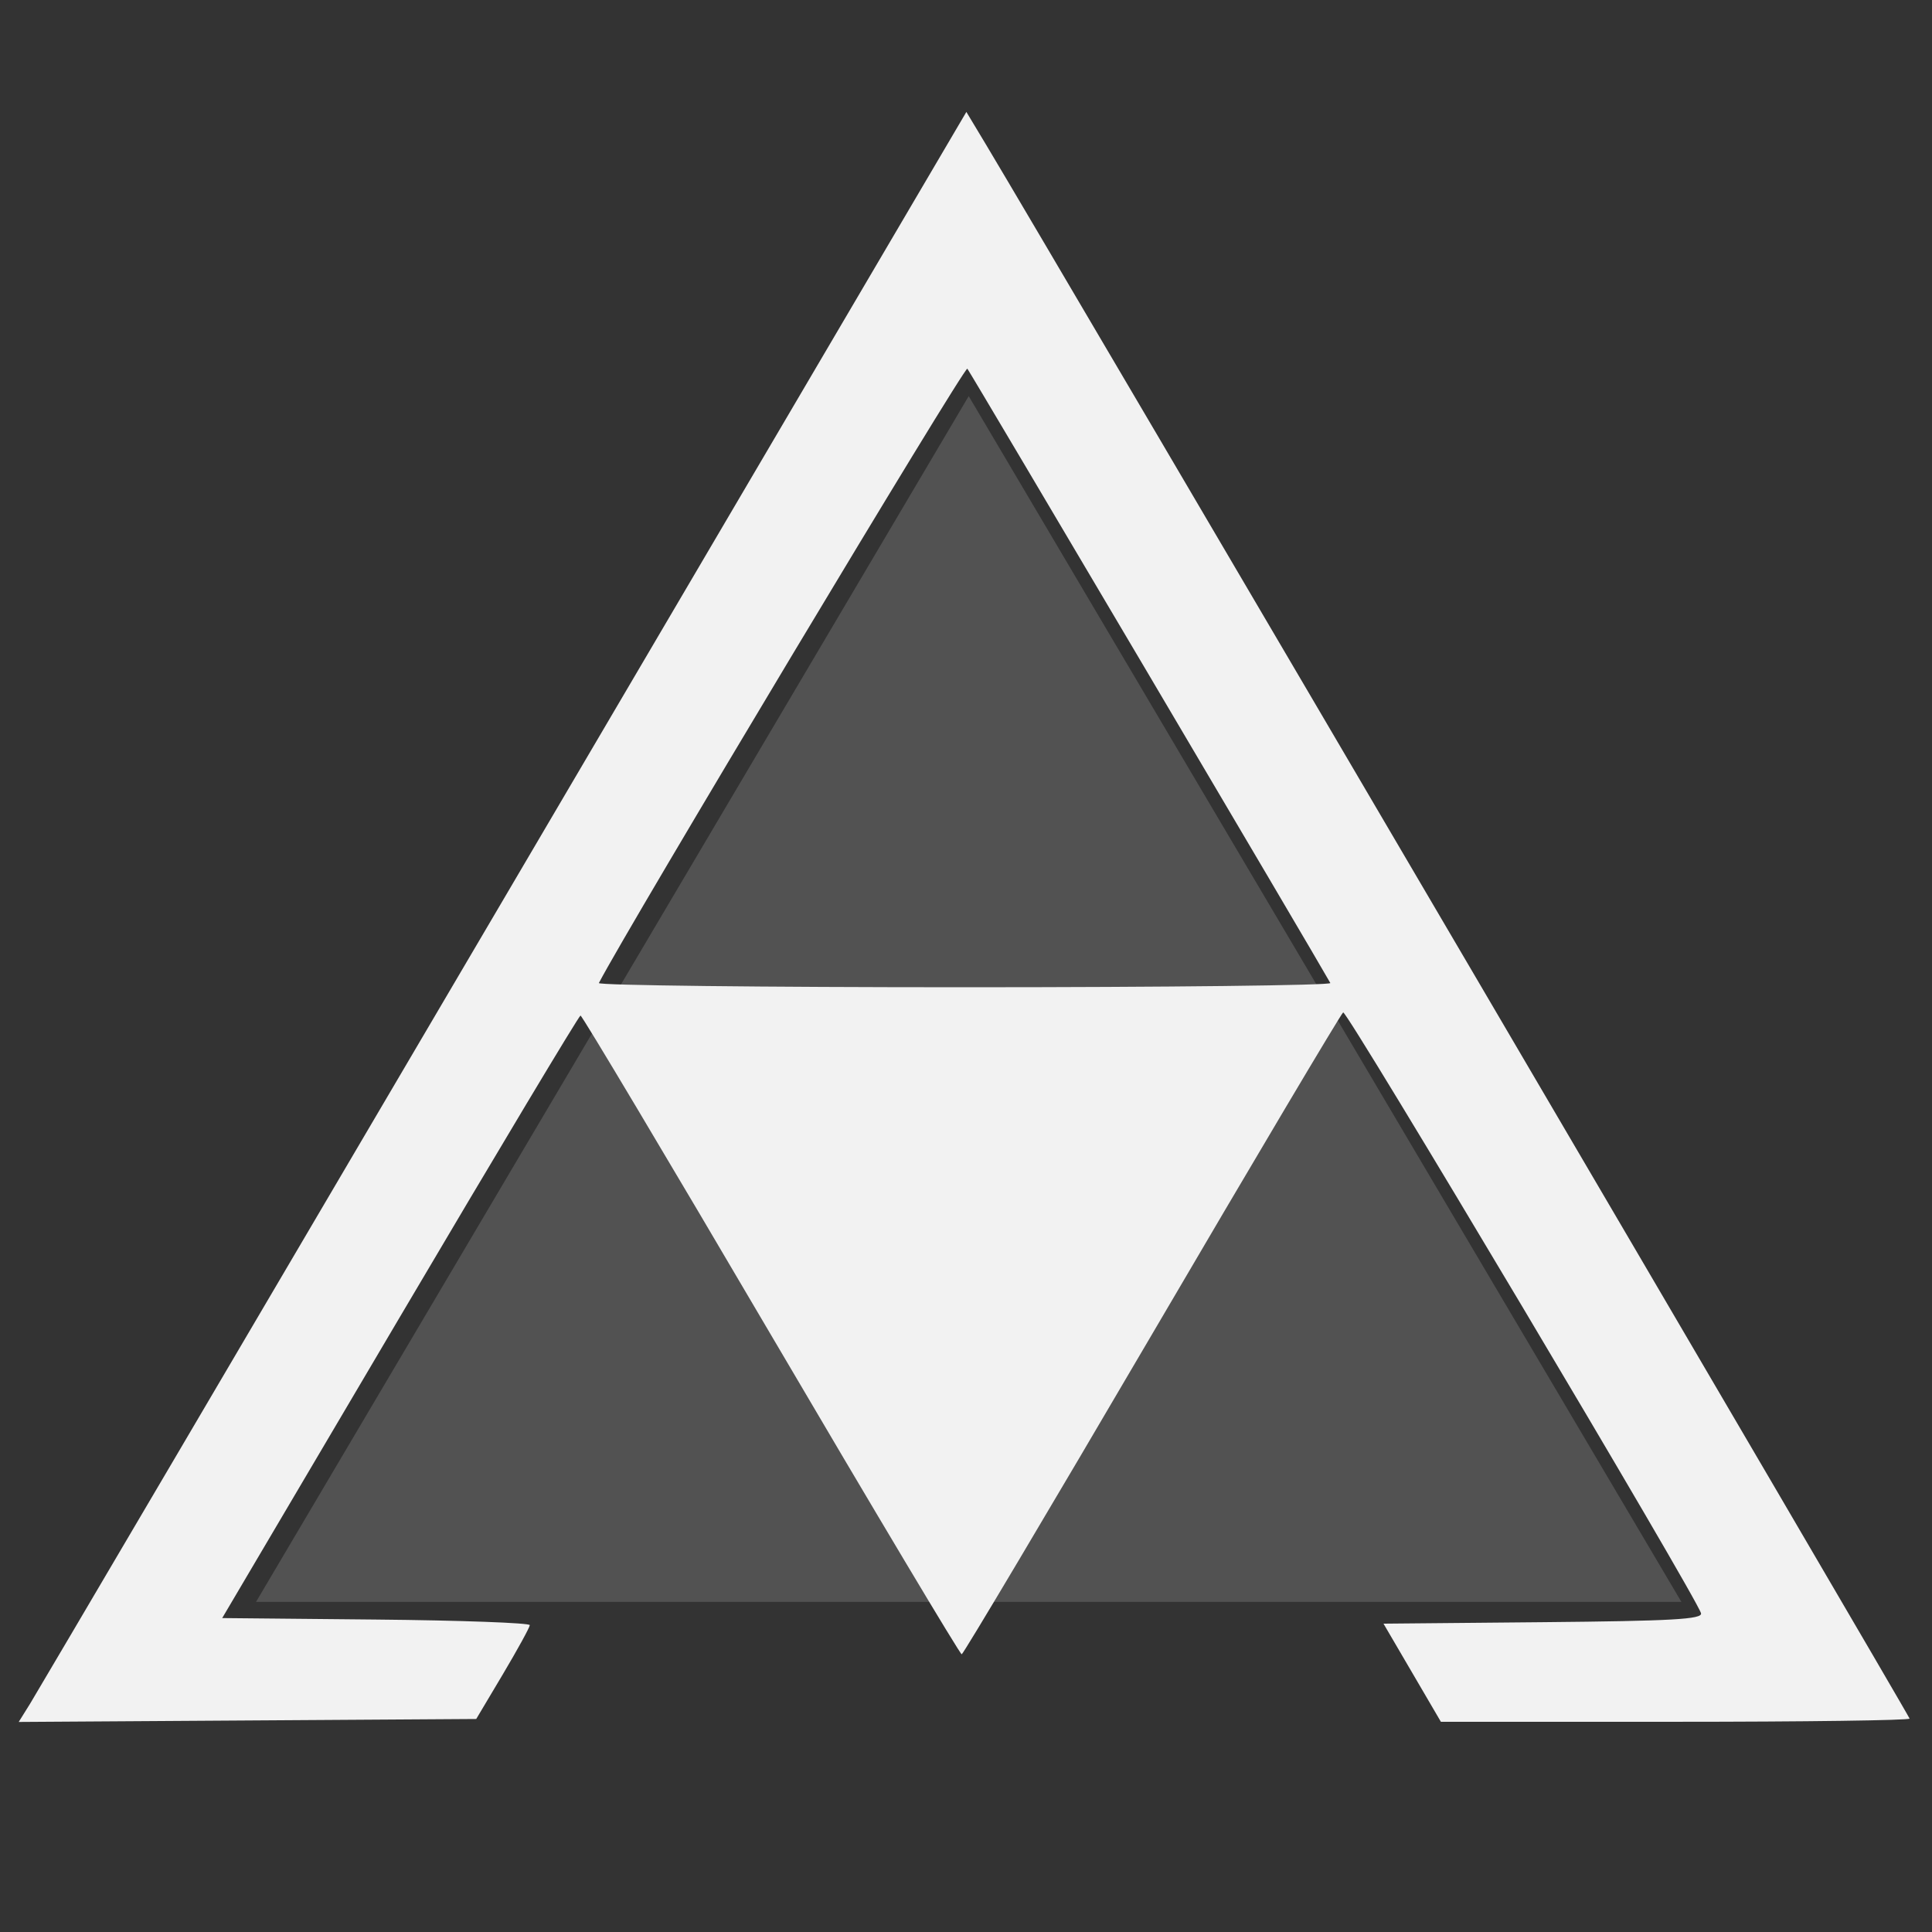 <?xml version="1.0" encoding="UTF-8" standalone="no"?>
<svg
   xmlns:dc="http://purl.org/dc/elements/1.1/"
   xmlns:cc="http://creativecommons.org/ns#"
   xmlns:rdf="http://www.w3.org/1999/02/22-rdf-syntax-ns#"
   xmlns:svg="http://www.w3.org/2000/svg"
   xmlns="http://www.w3.org/2000/svg"
   xmlns:sodipodi="http://sodipodi.sourceforge.net/DTD/sodipodi-0.dtd"
   xmlns:inkscape="http://www.inkscape.org/namespaces/inkscape"
   sodipodi:docname="Triangle_button.svg"
   inkscape:version="1.0 (4035a4fb49, 2020-05-01)"
   id="svg8"
   version="1.1"
   viewBox="0 0 33.867 33.867"
   height="128"
   width="128">
  <rect x="0" y="0" width="33.867" height="33.867" fill="#333333" stroke="none"/>
  <defs
     id="defs2" />
  <sodipodi:namedview
     units="px"
     inkscape:window-maximized="1"
     inkscape:window-y="27"
     inkscape:window-x="0"
     inkscape:window-height="1376"
     inkscape:window-width="2560"
     inkscape:snap-global="false"
     inkscape:snap-nodes="false"
     inkscape:object-nodes="false"
     inkscape:snap-others="false"
     showgrid="false"
     inkscape:document-rotation="0"
     inkscape:current-layer="layer1"
     inkscape:document-units="mm"
     inkscape:cy="133.97624"
     inkscape:cx="179.19991"
     inkscape:zoom="2.7871242"
     inkscape:pageshadow="2"
     inkscape:pageopacity="0.0"
     borderopacity="1.0"
     bordercolor="#666666"
     pagecolor="#ffffff"
     id="base" />
  <g
     id="layer1"
     inkscape:groupmode="layer"
     inkscape:label="Layer 1">
    <path
       sodipodi:type="star"
       style="fill:#ffffff;fill-opacity:0.153;fill-rule:evenodd;stroke-width:0.262;stroke-opacity:0"
       id="path946-5"
       sodipodi:sides="3"
       sodipodi:cx="17.212038"
       sodipodi:cy="21.509424"
       sodipodi:r1="20.937273"
       sodipodi:r2="10.468638"
       sodipodi:arg1="0.52359878"
       sodipodi:arg2="1.5707963"
       inkscape:flatsided="true"
       inkscape:rounded="0"
       inkscape:randomized="0"
       d="m 35.344,31.978 -36.264,0 L 17.212,0.572 Z"
       inkscape:transform-center-y="-3.5228271"
       transform="matrix(0.689,0,0,0.673,5.122,6.559)" />
    <path
       id="path993"
       d="M 0.528,29.864 C 0.637,29.688 4.374,23.338 8.833,15.753 l 8.107,-13.791 0.342,0.569 c 1.228,2.047 16.192,27.55 16.192,27.595 0,0.031 -1.849,0.056 -4.108,0.056 H 25.258 l -0.503,-0.86 -0.503,-0.86 2.799,-0.026 c 2.259,-0.021 2.793,-0.051 2.767,-0.156 -0.062,-0.257 -6.206,-10.574 -6.273,-10.533 -0.037,0.023 -1.546,2.563 -3.352,5.645 -1.806,3.081 -3.307,5.605 -3.335,5.607 -0.028,0.002 -1.532,-2.516 -3.342,-5.597 -1.81,-3.081 -3.313,-5.601 -3.34,-5.6 -0.027,9.86e-4 -1.451,2.378 -3.165,5.282 l -3.116,5.28 2.698,0.026 c 1.484,0.014 2.696,0.059 2.694,0.098 -0.002,0.04 -0.214,0.426 -0.471,0.859 l -0.468,0.786 -4.01,0.026 -4.01,0.026 z M 23.32,17.232 C 23.086,16.81 17.007,6.522 16.957,6.463 c -0.047,-0.055 -5.939,9.769 -6.459,10.769 -0.021,0.041 2.864,0.074 6.412,0.074 3.548,0 6.432,-0.033 6.409,-0.074 z"
       style="fill:#f2f2f2;fill-opacity:1;fill-rule:evenodd;stroke-width:0.086;stroke-opacity:0" />
  </g>
</svg>
